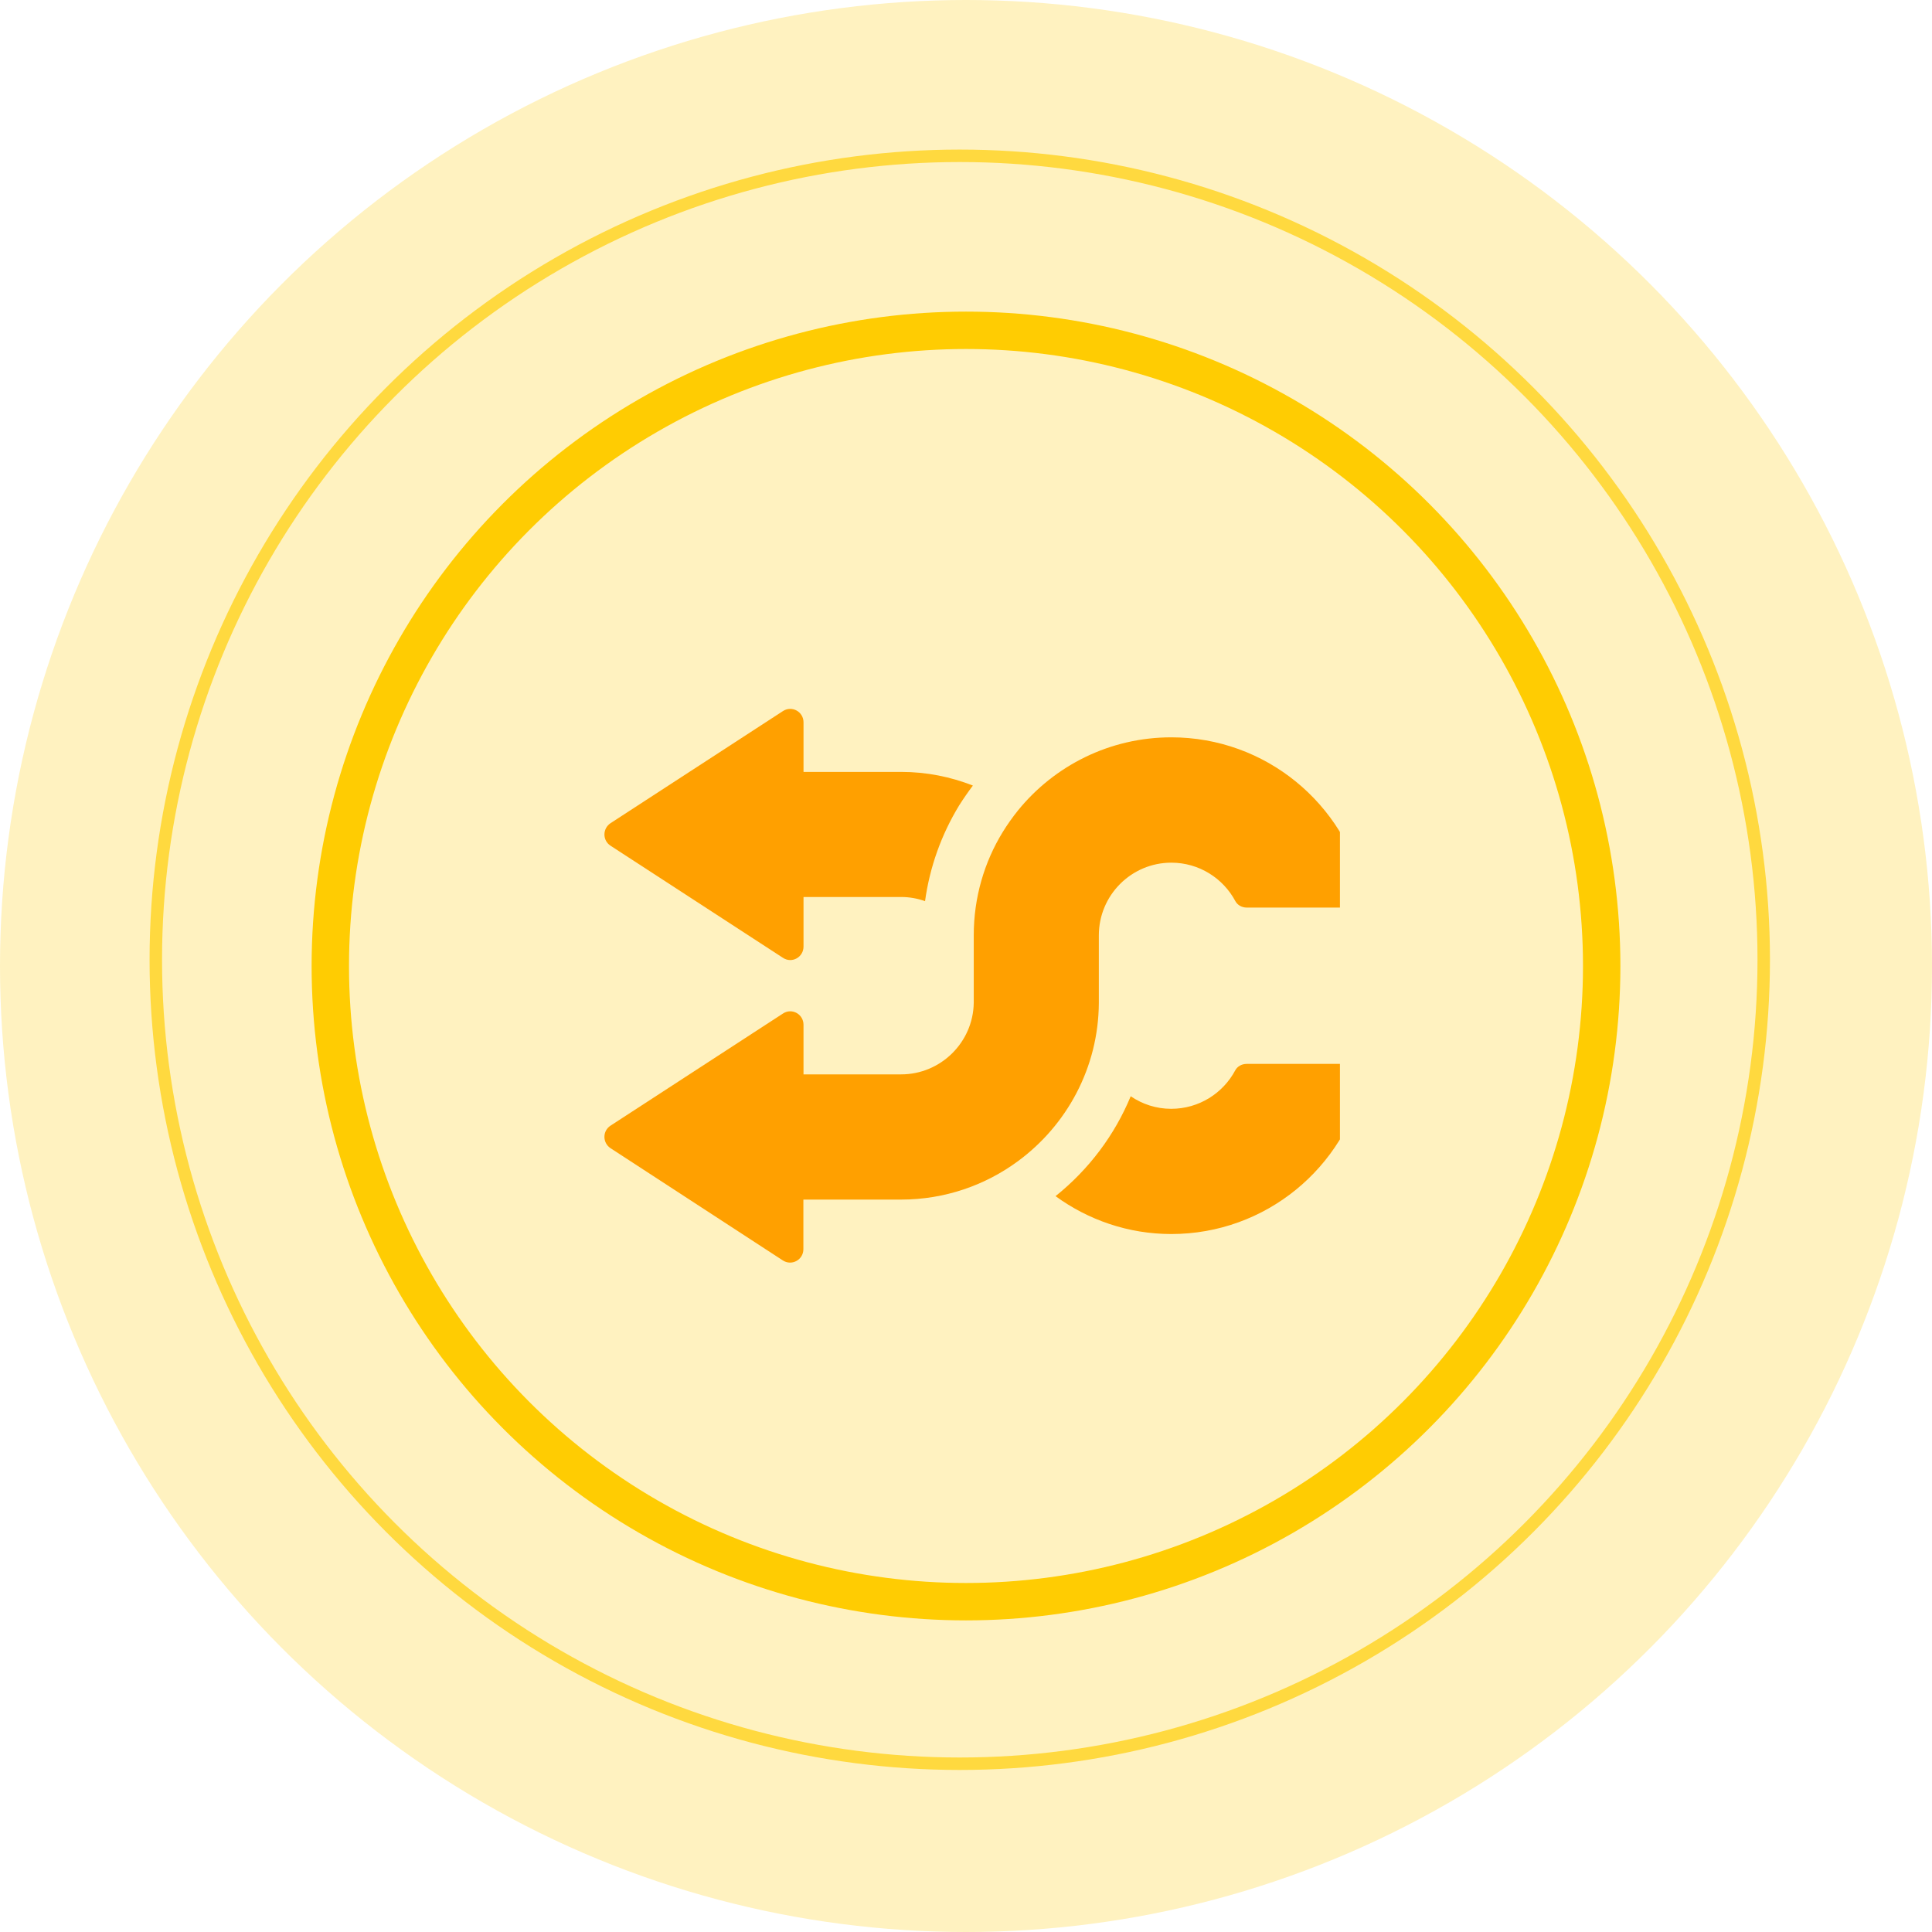 <svg width="155" height="155" viewBox="0 0 155 155" fill="none" xmlns="http://www.w3.org/2000/svg">
  <!-- Background Circles -->
  <circle opacity="0.37" cx="77.5" cy="77.5" r="77.5" fill="#FFCC00" fill-opacity="0.67"/>
  <circle cx="77" cy="77" r="64.5" stroke="#FFCC00" stroke-opacity="0.67"/>
  <circle cx="77.5" cy="77.5" r="51" stroke="#FFCC00" stroke-opacity="0.99" stroke-width="3"/>
  
  <!-- Centered SVG -->
  <g transform="translate(47.5, 47.5)">
    <svg xmlns="http://www.w3.org/2000/svg" data-name="Layer 1" viewBox="0 0 95 118.75" x="0px" y="0px" width="60" height="75">
      <defs>
        <style>.cls-1{fill-rule:evenodd;}</style>
      </defs>
      <title>a</title>
<path fill="#ffa000" d="m96.562 40.078h-13.406c-0.594 0-1.156-0.297-1.438-0.812-1.547-2.906-4.609-4.891-8.141-4.891-5.062 0-9.203 4.125-9.203 9.234v8.594c-0.047 8.234-4.094 15.547-10.281 20.094-4.156 3.062-9.297 4.875-14.844 4.875h-12.406v6.297c0 1.359-1.484 2.172-2.625 1.422l-21.875-14.25c-1.031-0.688-1.031-2.188 0-2.859l21.891-14.234c1.141-0.766 2.625 0.062 2.625 1.422v6.297h12.406c5.016 0 9.141-4.062 9.219-9.078v-8.594c0-4.797 1.344-9.297 3.672-13.094 0.594-0.969 1.25-1.891 1.953-2.766 4.609-5.672 11.641-9.281 19.469-9.281 12 0 22.047 8.438 24.516 19.703 0.219 0.984-0.516 1.922-1.531 1.922z"/>
 <path fill="#ffa000" d="m2.344 32.219 21.891 14.234c1.141 0.766 2.625-0.062 2.625-1.422v-6.297h12.406c1.062 0 2.078 0.188 3.031 0.531 0.594-4.312 2.062-8.438 4.328-12.156 0.562-0.891 1.141-1.719 1.75-2.531-2.828-1.109-5.891-1.734-9.109-1.734h-12.406v-6.297c0-1.359-1.484-2.172-2.625-1.422l-21.891 14.234c-1.031 0.688-1.031 2.188 0 2.859z"/>
 <path fill="#ffa000" d="m96.562 59.922c1 0 1.75 0.938 1.531 1.922-2.469 11.266-12.516 19.703-24.516 19.703-5.484 0-10.562-1.797-14.703-4.812 4.234-3.391 7.516-7.766 9.547-12.688 1.469 1 3.234 1.594 5.141 1.594 3.531 0 6.594-1.984 8.141-4.891 0.281-0.516 0.844-0.812 1.438-0.812h13.406z"/>
    </svg>
  </g>
</svg>
